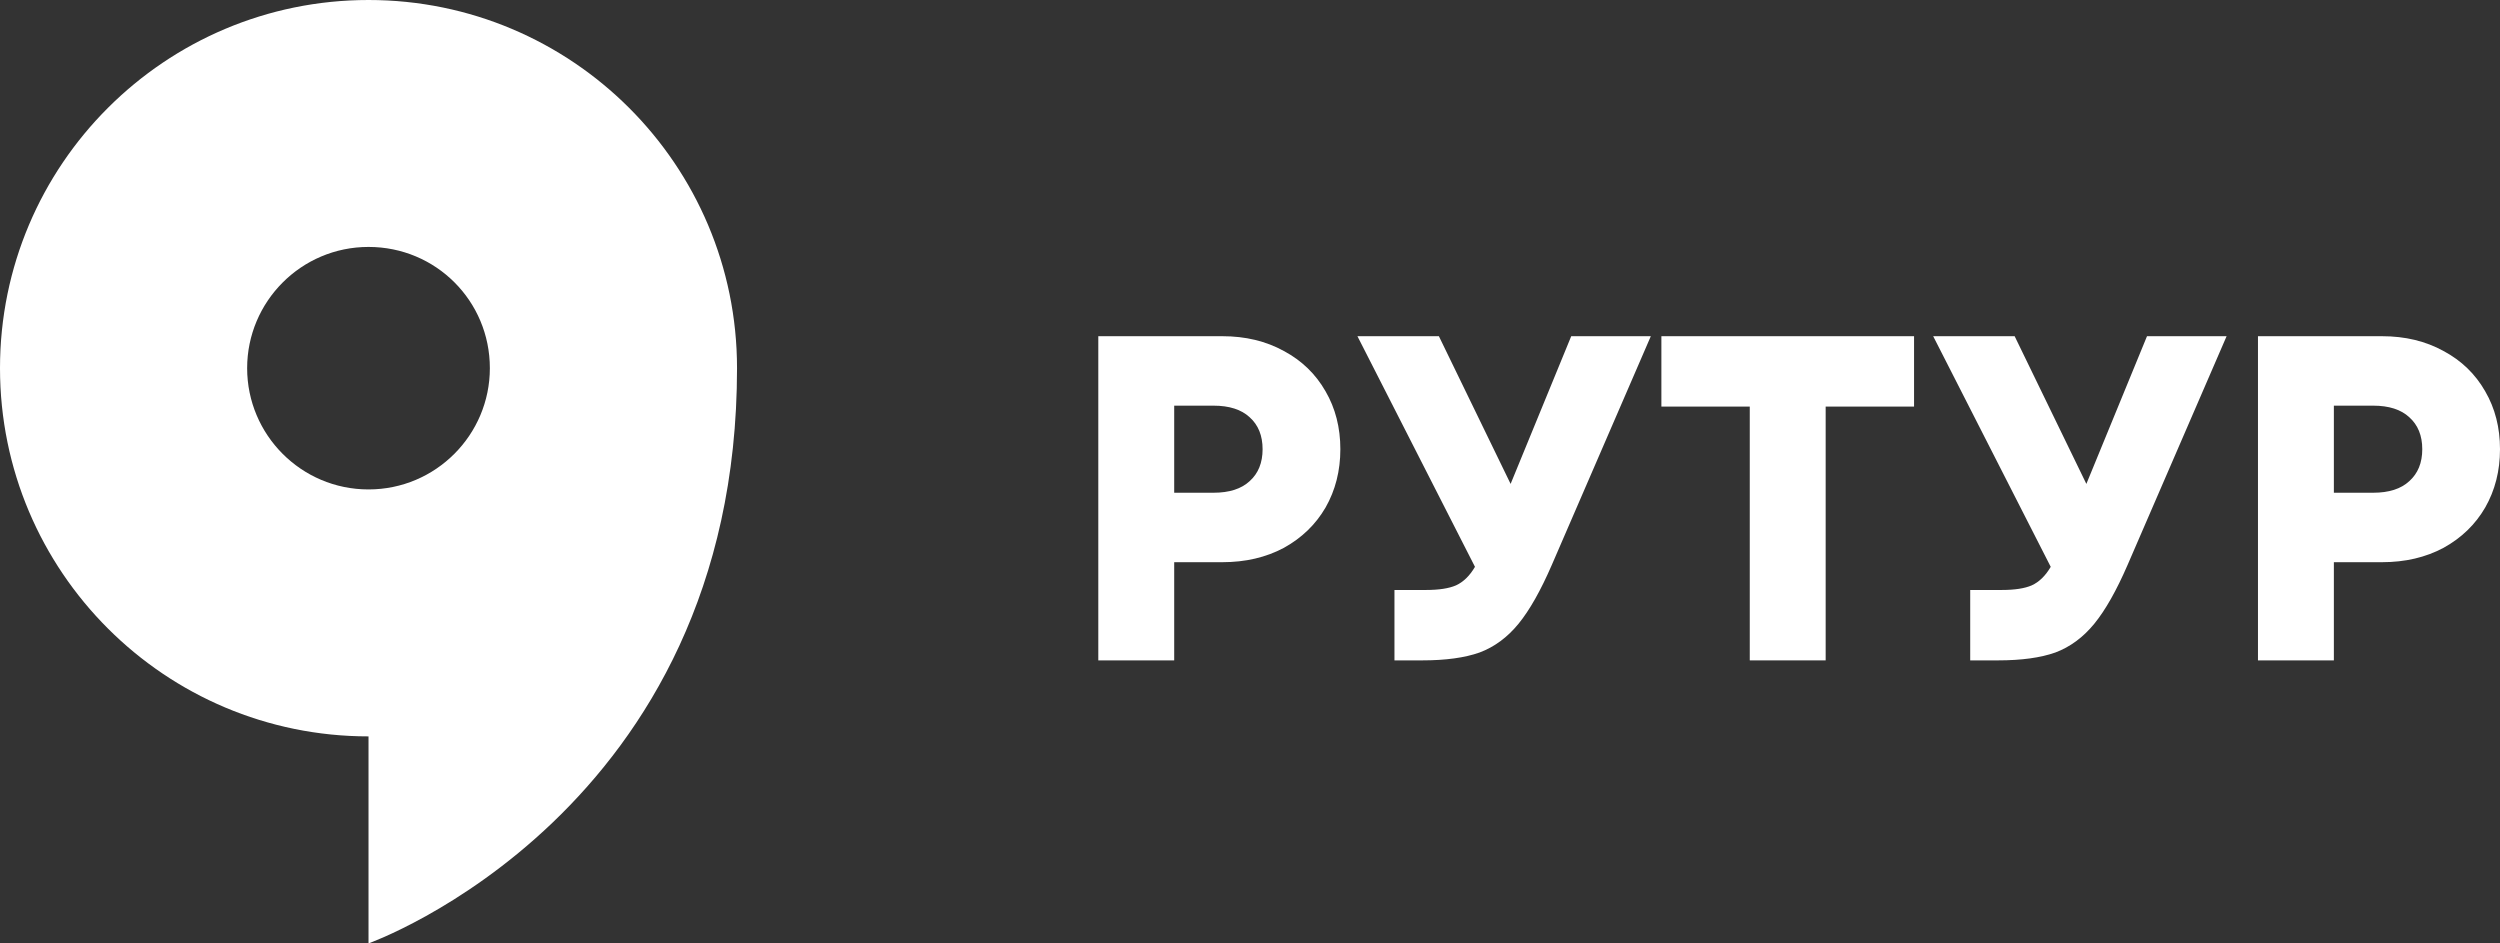 <svg width="106" height="40" viewBox="0 0 106 40" fill="none" xmlns="http://www.w3.org/2000/svg">
<rect x="0" y="0" width="106" height="40" fill="#333333" stroke="none"/>
<path d="M15.625 0C6.997 0 0 6.991 0 15.611C0 24.232 6.997 31.223 15.625 31.223V40C15.625 40 31.25 34.451 31.25 15.611C31.25 6.991 24.253 0 15.625 0ZM10.479 15.611C10.479 12.79 12.77 10.47 15.625 10.47C18.48 10.47 20.77 12.759 20.77 15.611C20.77 18.433 18.48 20.752 15.625 20.752C12.77 20.752 10.479 18.433 10.479 15.611Z" fill="white"/>
<path d="M46.568 14.255H51.827C52.808 14.255 53.678 14.464 54.437 14.883C55.195 15.289 55.784 15.858 56.203 16.591C56.621 17.311 56.831 18.13 56.831 19.046C56.831 19.962 56.621 20.787 56.203 21.52C55.784 22.24 55.195 22.809 54.437 23.228C53.678 23.634 52.808 23.837 51.827 23.837H49.786V28H46.568V14.255ZM51.454 20.892C52.121 20.892 52.632 20.728 52.985 20.401C53.351 20.073 53.534 19.622 53.534 19.046C53.534 18.47 53.351 18.018 52.985 17.691C52.632 17.364 52.121 17.2 51.454 17.2H49.786V20.892H51.454Z" fill="white"/>
<path d="M59.125 25.015H60.459C61.009 25.015 61.434 24.95 61.735 24.819C62.049 24.675 62.317 24.413 62.539 24.034L57.555 14.255H61.009L64.05 20.518L66.62 14.255H69.995L65.796 23.955C65.325 25.041 64.855 25.873 64.384 26.449C63.913 27.025 63.363 27.43 62.735 27.666C62.107 27.889 61.296 28 60.302 28H59.125V25.015Z" fill="white"/>
<path d="M74.19 17.239H70.443V14.255H81.156V17.239H77.408V28H74.19V17.239Z" fill="white"/>
<path d="M83.537 25.015H84.871C85.421 25.015 85.846 24.95 86.147 24.819C86.461 24.675 86.729 24.413 86.951 24.034L81.967 14.255H85.421L88.462 20.518L91.033 14.255H94.408L90.209 23.955C89.738 25.041 89.267 25.873 88.796 26.449C88.325 27.025 87.775 27.43 87.148 27.666C86.52 27.889 85.709 28 84.715 28H83.537V25.015Z" fill="white"/>
<path d="M95.738 14.255H100.996C101.978 14.255 102.847 14.464 103.606 14.883C104.365 15.289 104.954 15.858 105.372 16.591C105.791 17.311 106 18.13 106 19.046C106 19.962 105.791 20.787 105.372 21.52C104.954 22.24 104.365 22.809 103.606 23.228C102.847 23.634 101.978 23.837 100.996 23.837H98.956V28H95.738V14.255ZM100.624 20.892C101.291 20.892 101.801 20.728 102.154 20.401C102.52 20.073 102.704 19.622 102.704 19.046C102.704 18.47 102.52 18.018 102.154 17.691C101.801 17.364 101.291 17.2 100.624 17.2H98.956V20.892H100.624Z" fill="white"/>
</svg>

